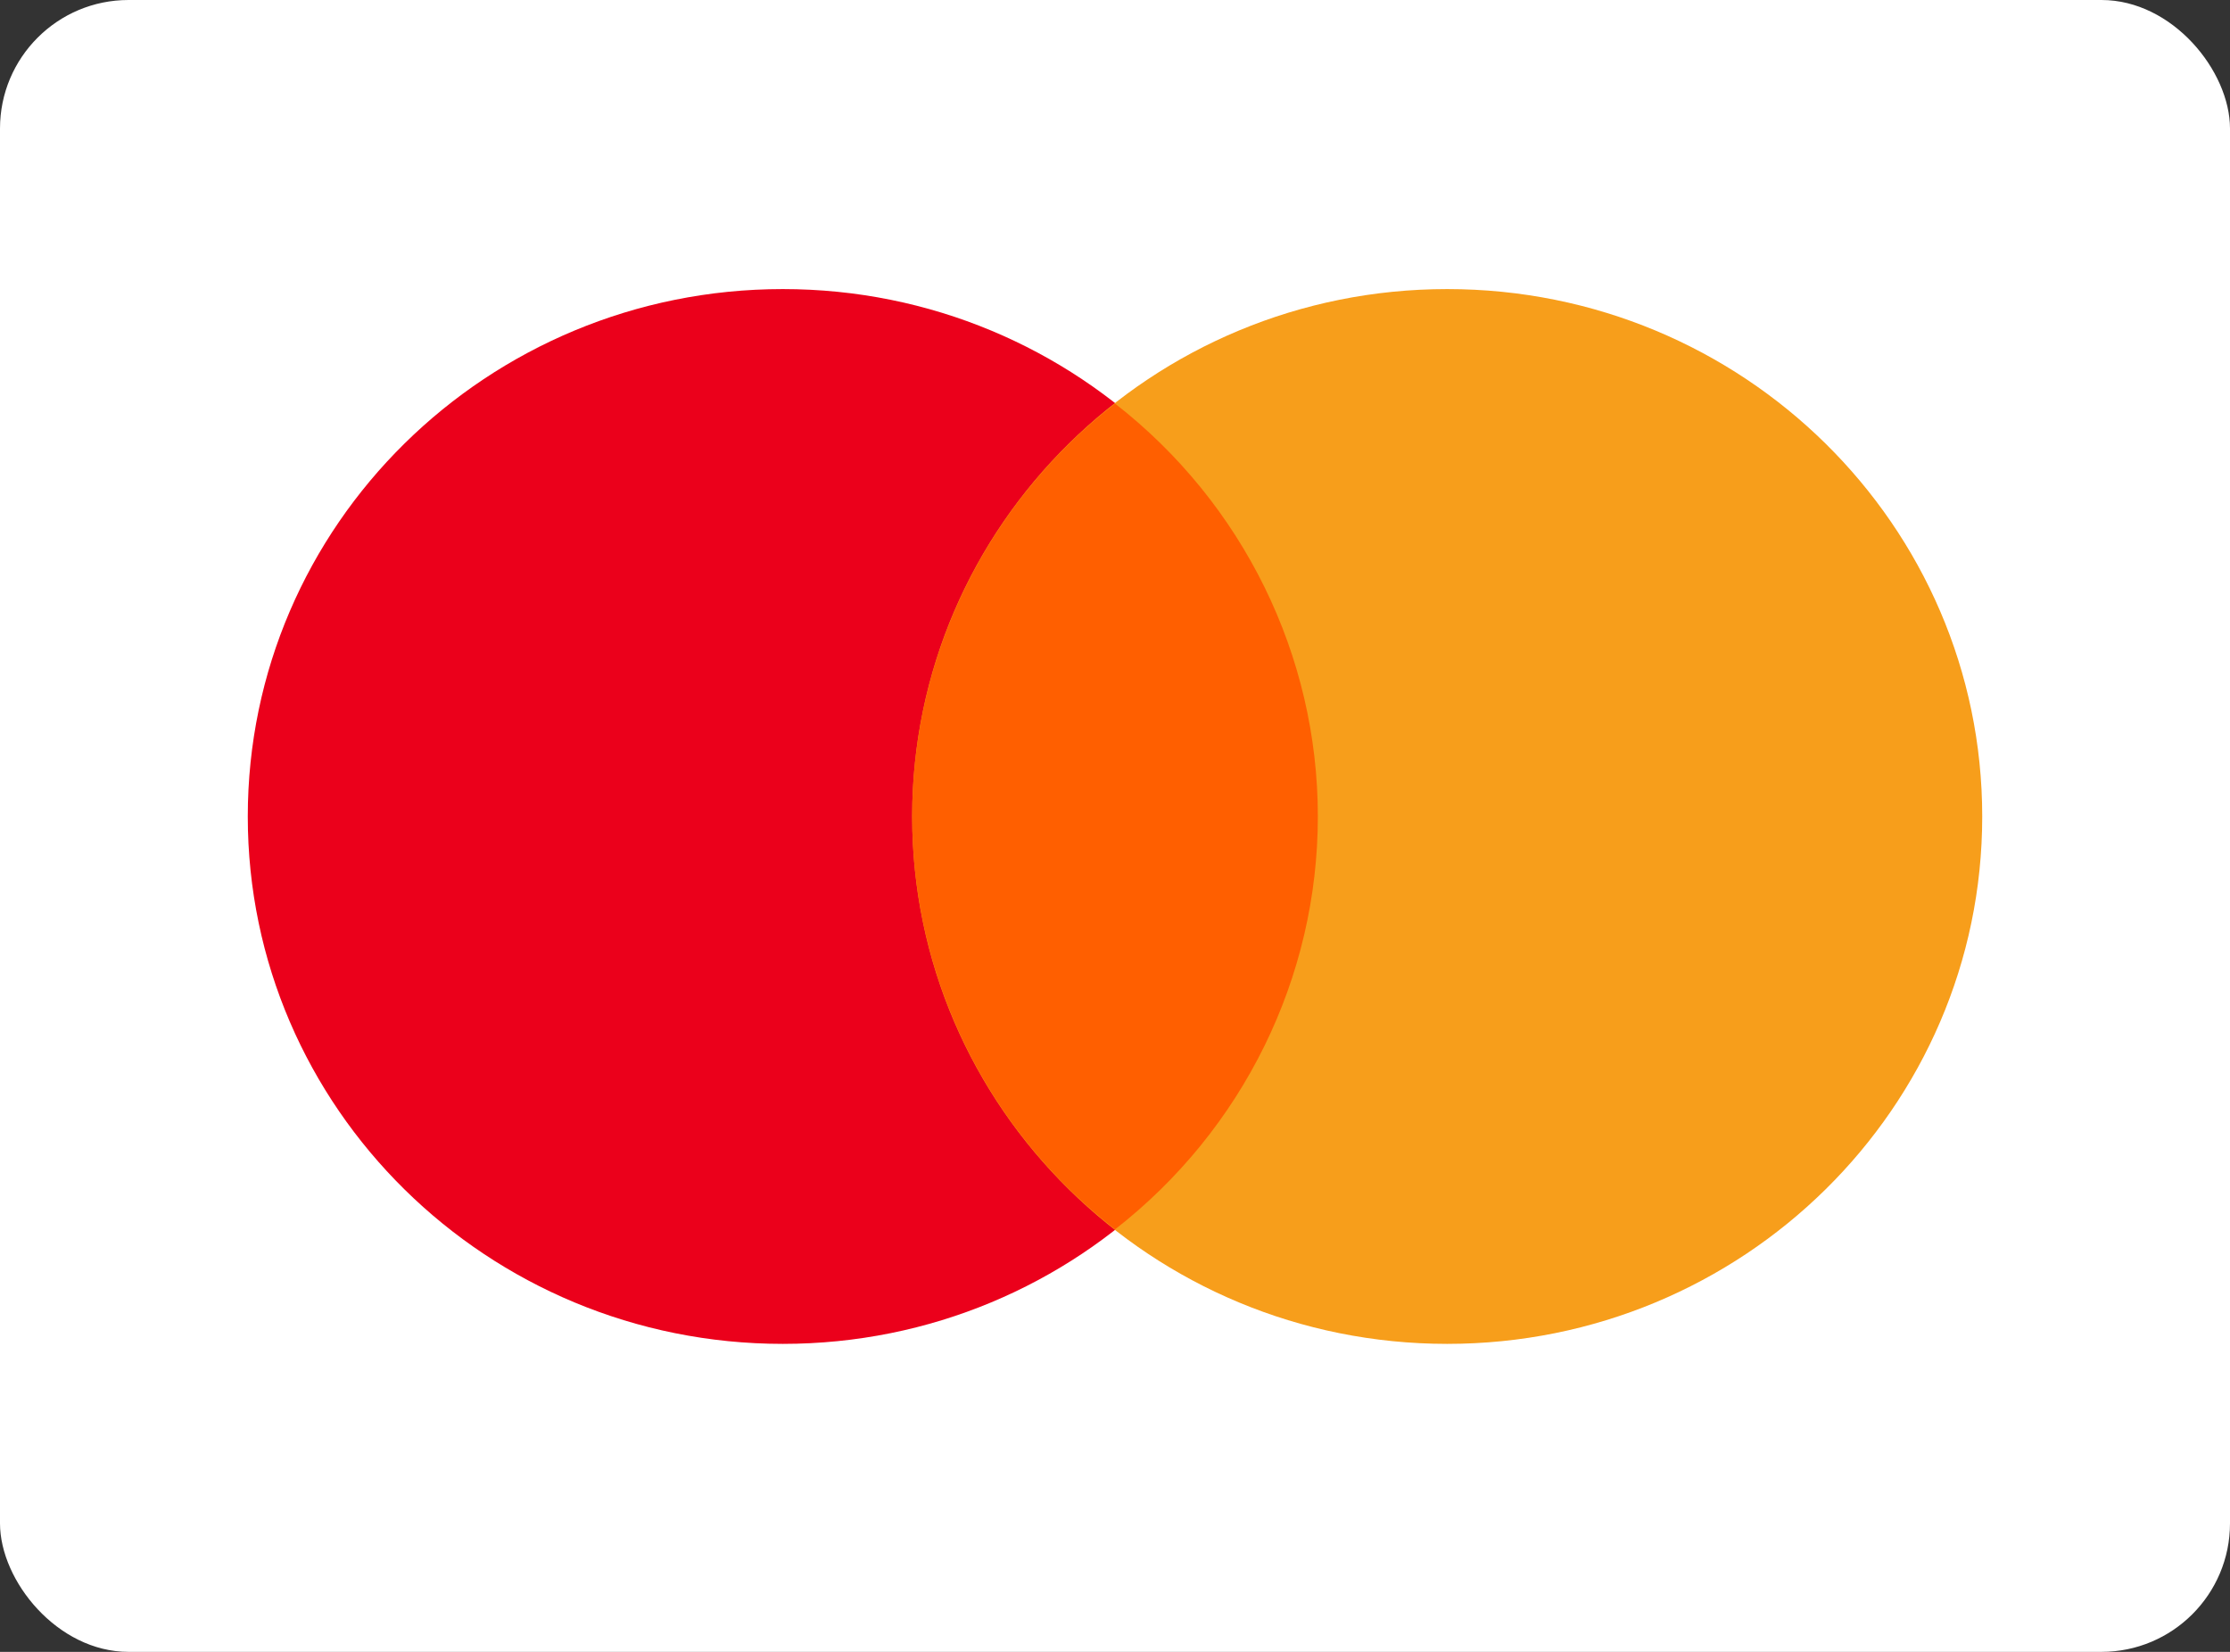 <svg width="27" height="20" viewBox="0 0 27 20" fill="none" xmlns="http://www.w3.org/2000/svg">
<rect x="0" y="0" width="27" height="20" fill="#333333" stroke="none"/>
<rect width="27" height="20" rx="1.556" fill="white"/>
<path d="M9.478 16.271C13.056 16.271 15.956 13.412 15.956 9.886C15.956 6.359 13.056 3.5 9.478 3.5C5.9 3.5 3 6.359 3 9.886C3 13.412 5.9 16.271 9.478 16.271Z" fill="#EB001B"/>
<path d="M17.522 16.271C21.1 16.271 24 13.412 24 9.886C24 6.359 21.1 3.5 17.522 3.5C13.944 3.5 11.044 6.359 11.044 9.886C11.044 13.412 13.944 16.271 17.522 16.271Z" fill="#F79E1B"/>
<path d="M13.5 4.886C11.949 6.094 11.044 7.936 11.044 9.885C11.044 11.835 11.949 13.677 13.5 14.885C15.051 13.677 15.956 11.835 15.956 9.885C15.956 7.936 15.051 6.094 13.5 4.886V4.886Z" fill="#FF5F00"/>
</svg>
